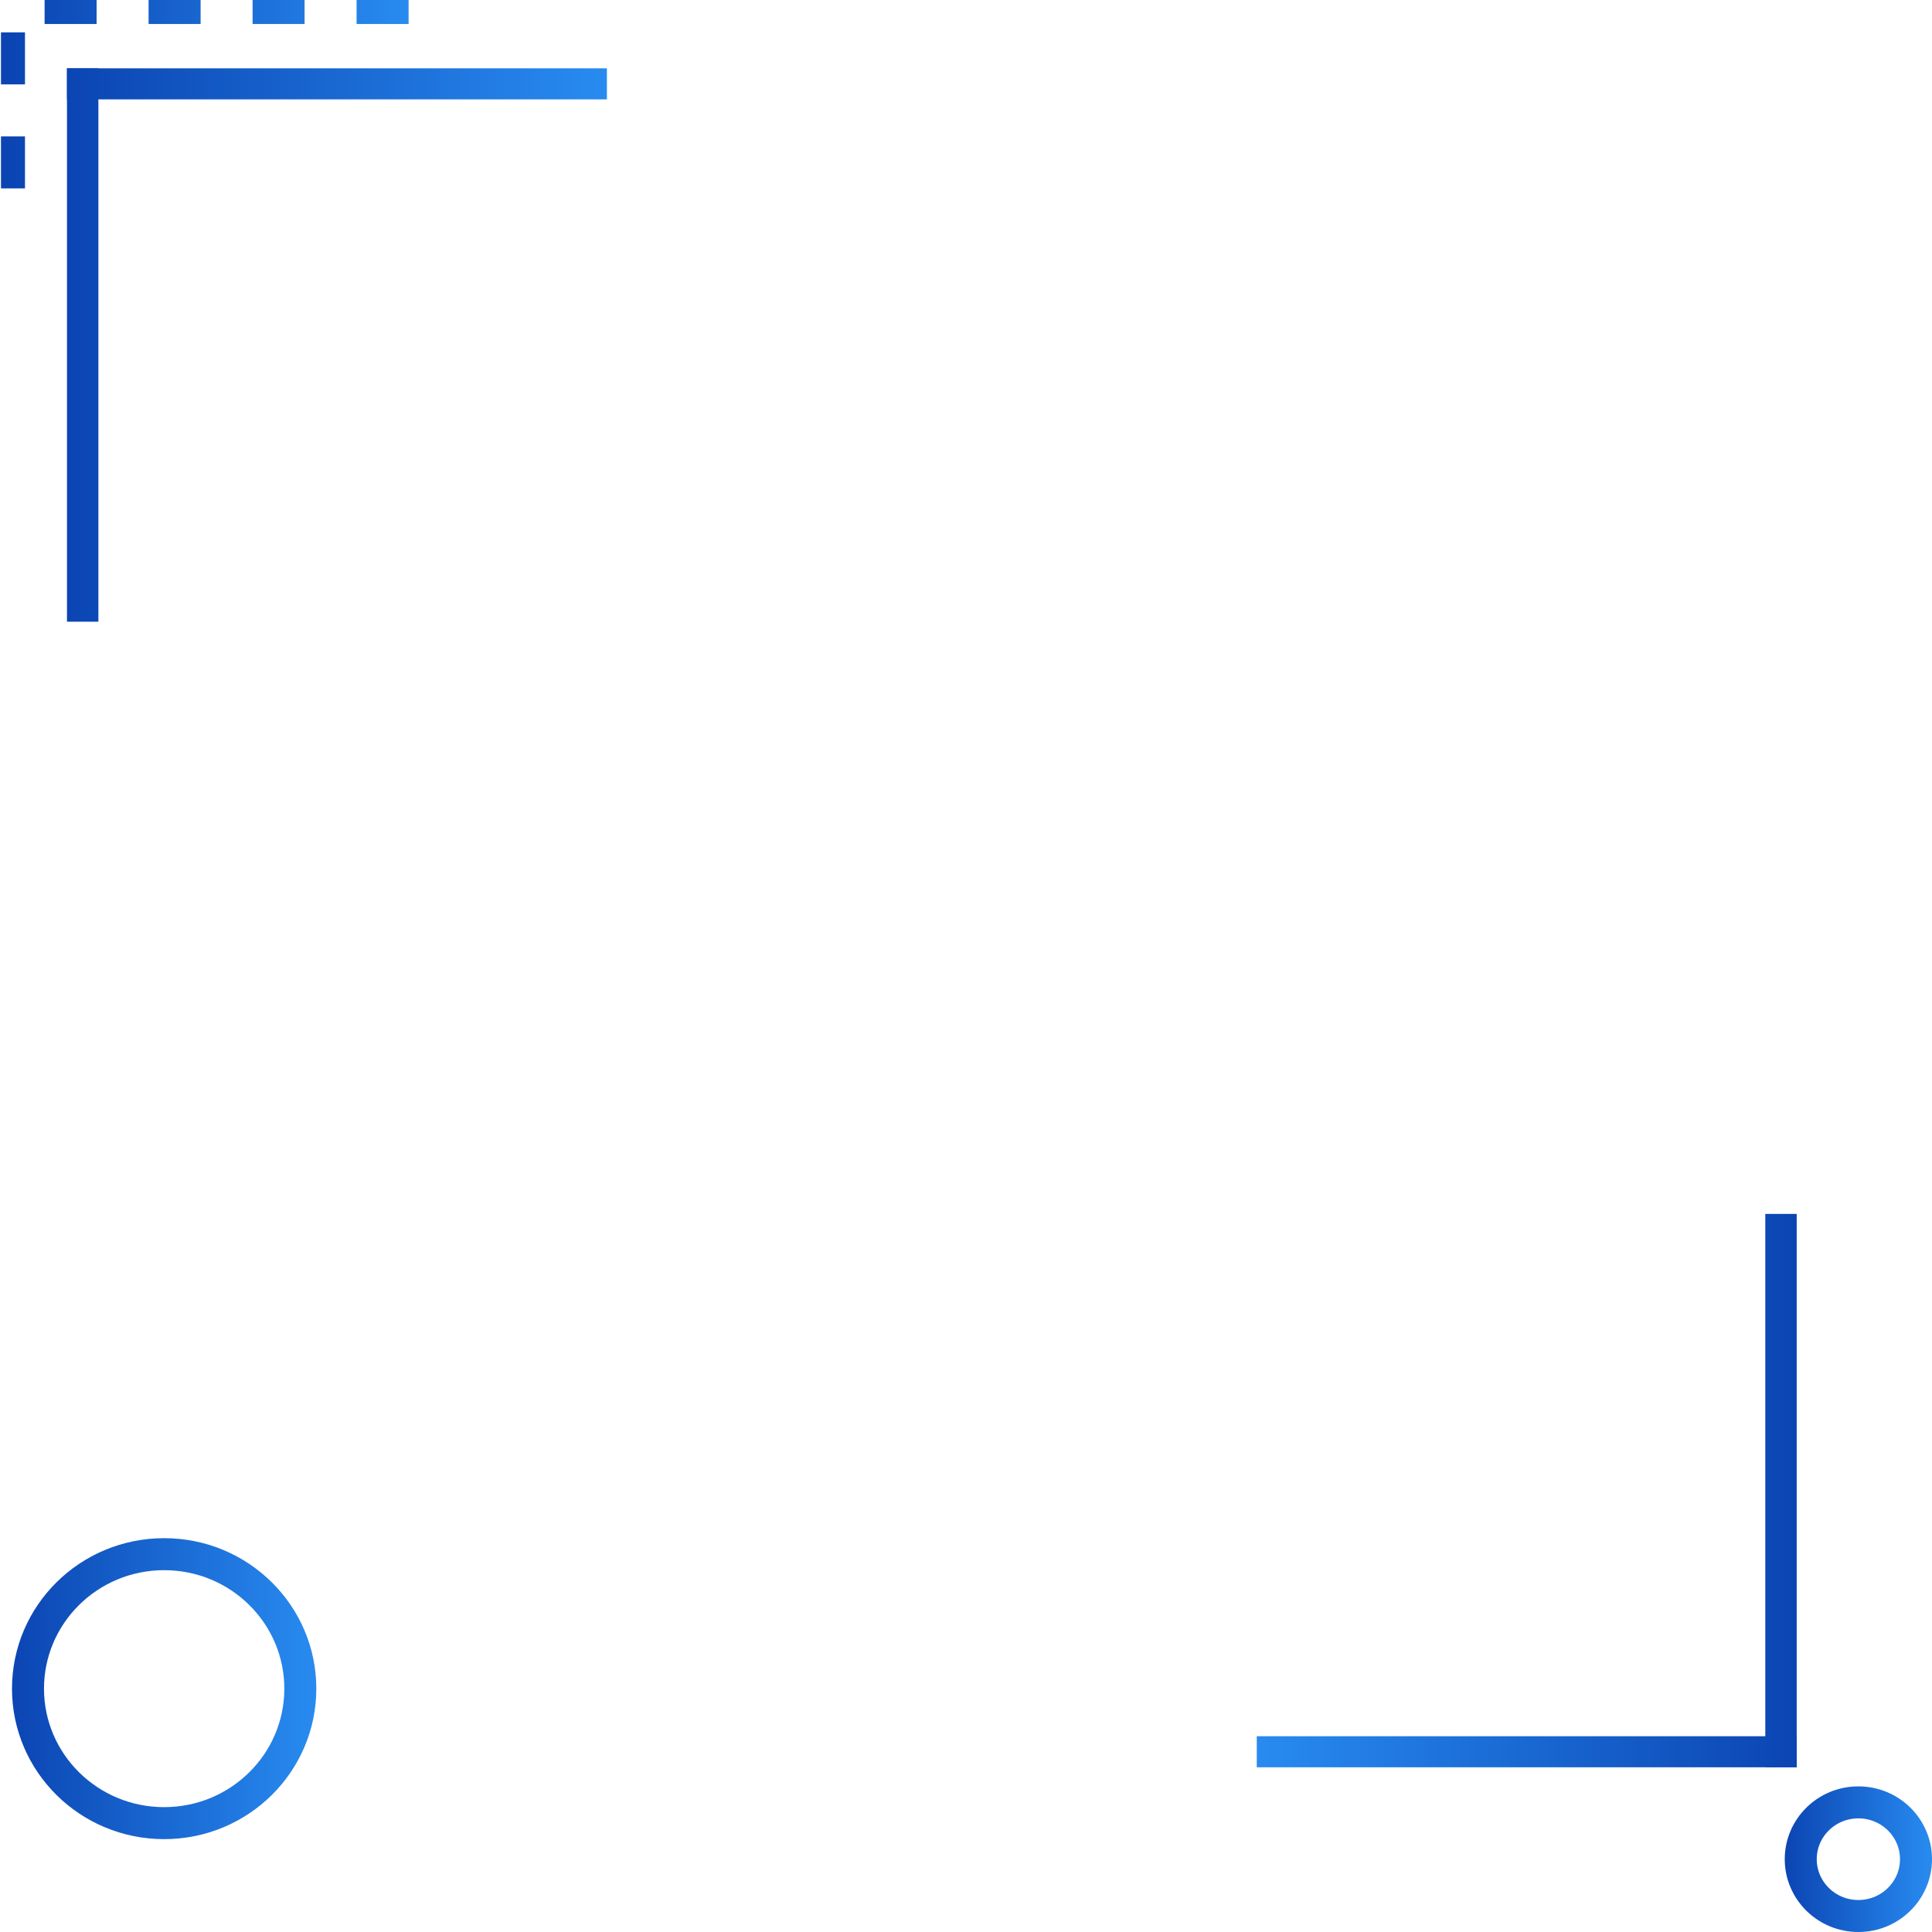 <svg width="483" height="483" viewBox="0 0 483 483" fill="none" xmlns="http://www.w3.org/2000/svg">
<path d="M75.081 422.164C75.081 440.69 59.882 455.784 41.04 455.784C22.198 455.784 7 440.69 7 422.164C7 403.637 22.198 388.543 41.04 388.543C59.882 388.543 75.081 403.637 75.081 422.164Z" stroke="url(#paint0_linear_176_538)" stroke-width="8"/>
<path d="M479 464.796C479 472.599 472.592 479 464.593 479C456.595 479 450.187 472.599 450.187 464.796C450.187 456.994 456.595 450.593 464.593 450.593C472.592 450.593 479 456.994 479 464.796Z" stroke="url(#paint1_linear_176_538)" stroke-width="8"/>
<path fill-rule="evenodd" clip-rule="evenodd" d="M441.323 441.823V303.477H449.176V441.823H441.323Z" fill="url(#paint2_linear_176_538)"/>
<path fill-rule="evenodd" clip-rule="evenodd" d="M314.194 434.057H449.176V441.823H314.194V434.057Z" fill="url(#paint3_linear_176_538)"/>
<path fill-rule="evenodd" clip-rule="evenodd" d="M24.598 17.077V155.423H16.744V17.077H24.598Z" fill="url(#paint4_linear_176_538)"/>
<path fill-rule="evenodd" clip-rule="evenodd" d="M151.726 24.844H16.744V17.077H151.726V24.844Z" fill="url(#paint5_linear_176_538)"/>
<path d="M102.15 3H3.246V55.426" stroke="url(#paint6_linear_176_538)" stroke-width="6" stroke-dasharray="13 13"/>
<defs>
<linearGradient id="paint0_linear_176_538" x1="3" y1="384.543" x2="79.081" y2="384.543" gradientUnits="userSpaceOnUse">
<stop stop-color="#0B45B3"/>
<stop offset="1" stop-color="#288BF0"/>
</linearGradient>
<linearGradient id="paint1_linear_176_538" x1="446.187" y1="446.593" x2="483" y2="446.593" gradientUnits="userSpaceOnUse">
<stop stop-color="#0B45B3"/>
<stop offset="1" stop-color="#288BF0"/>
</linearGradient>
<linearGradient id="paint2_linear_176_538" x1="449.176" y1="441.823" x2="314.194" y2="441.823" gradientUnits="userSpaceOnUse">
<stop stop-color="#0B45B3"/>
<stop offset="1" stop-color="#288BF0"/>
</linearGradient>
<linearGradient id="paint3_linear_176_538" x1="449.176" y1="441.823" x2="314.194" y2="441.823" gradientUnits="userSpaceOnUse">
<stop stop-color="#0B45B3"/>
<stop offset="1" stop-color="#288BF0"/>
</linearGradient>
<linearGradient id="paint4_linear_176_538" x1="16.744" y1="17.077" x2="151.726" y2="17.077" gradientUnits="userSpaceOnUse">
<stop stop-color="#0B45B3"/>
<stop offset="1" stop-color="#288BF0"/>
</linearGradient>
<linearGradient id="paint5_linear_176_538" x1="16.744" y1="17.077" x2="151.726" y2="17.077" gradientUnits="userSpaceOnUse">
<stop stop-color="#0B45B3"/>
<stop offset="1" stop-color="#288BF0"/>
</linearGradient>
<linearGradient id="paint6_linear_176_538" x1="3.246" y1="3" x2="102.15" y2="3" gradientUnits="userSpaceOnUse">
<stop stop-color="#0B45B3"/>
<stop offset="1" stop-color="#288BF0"/>
</linearGradient>
</defs>
</svg>
